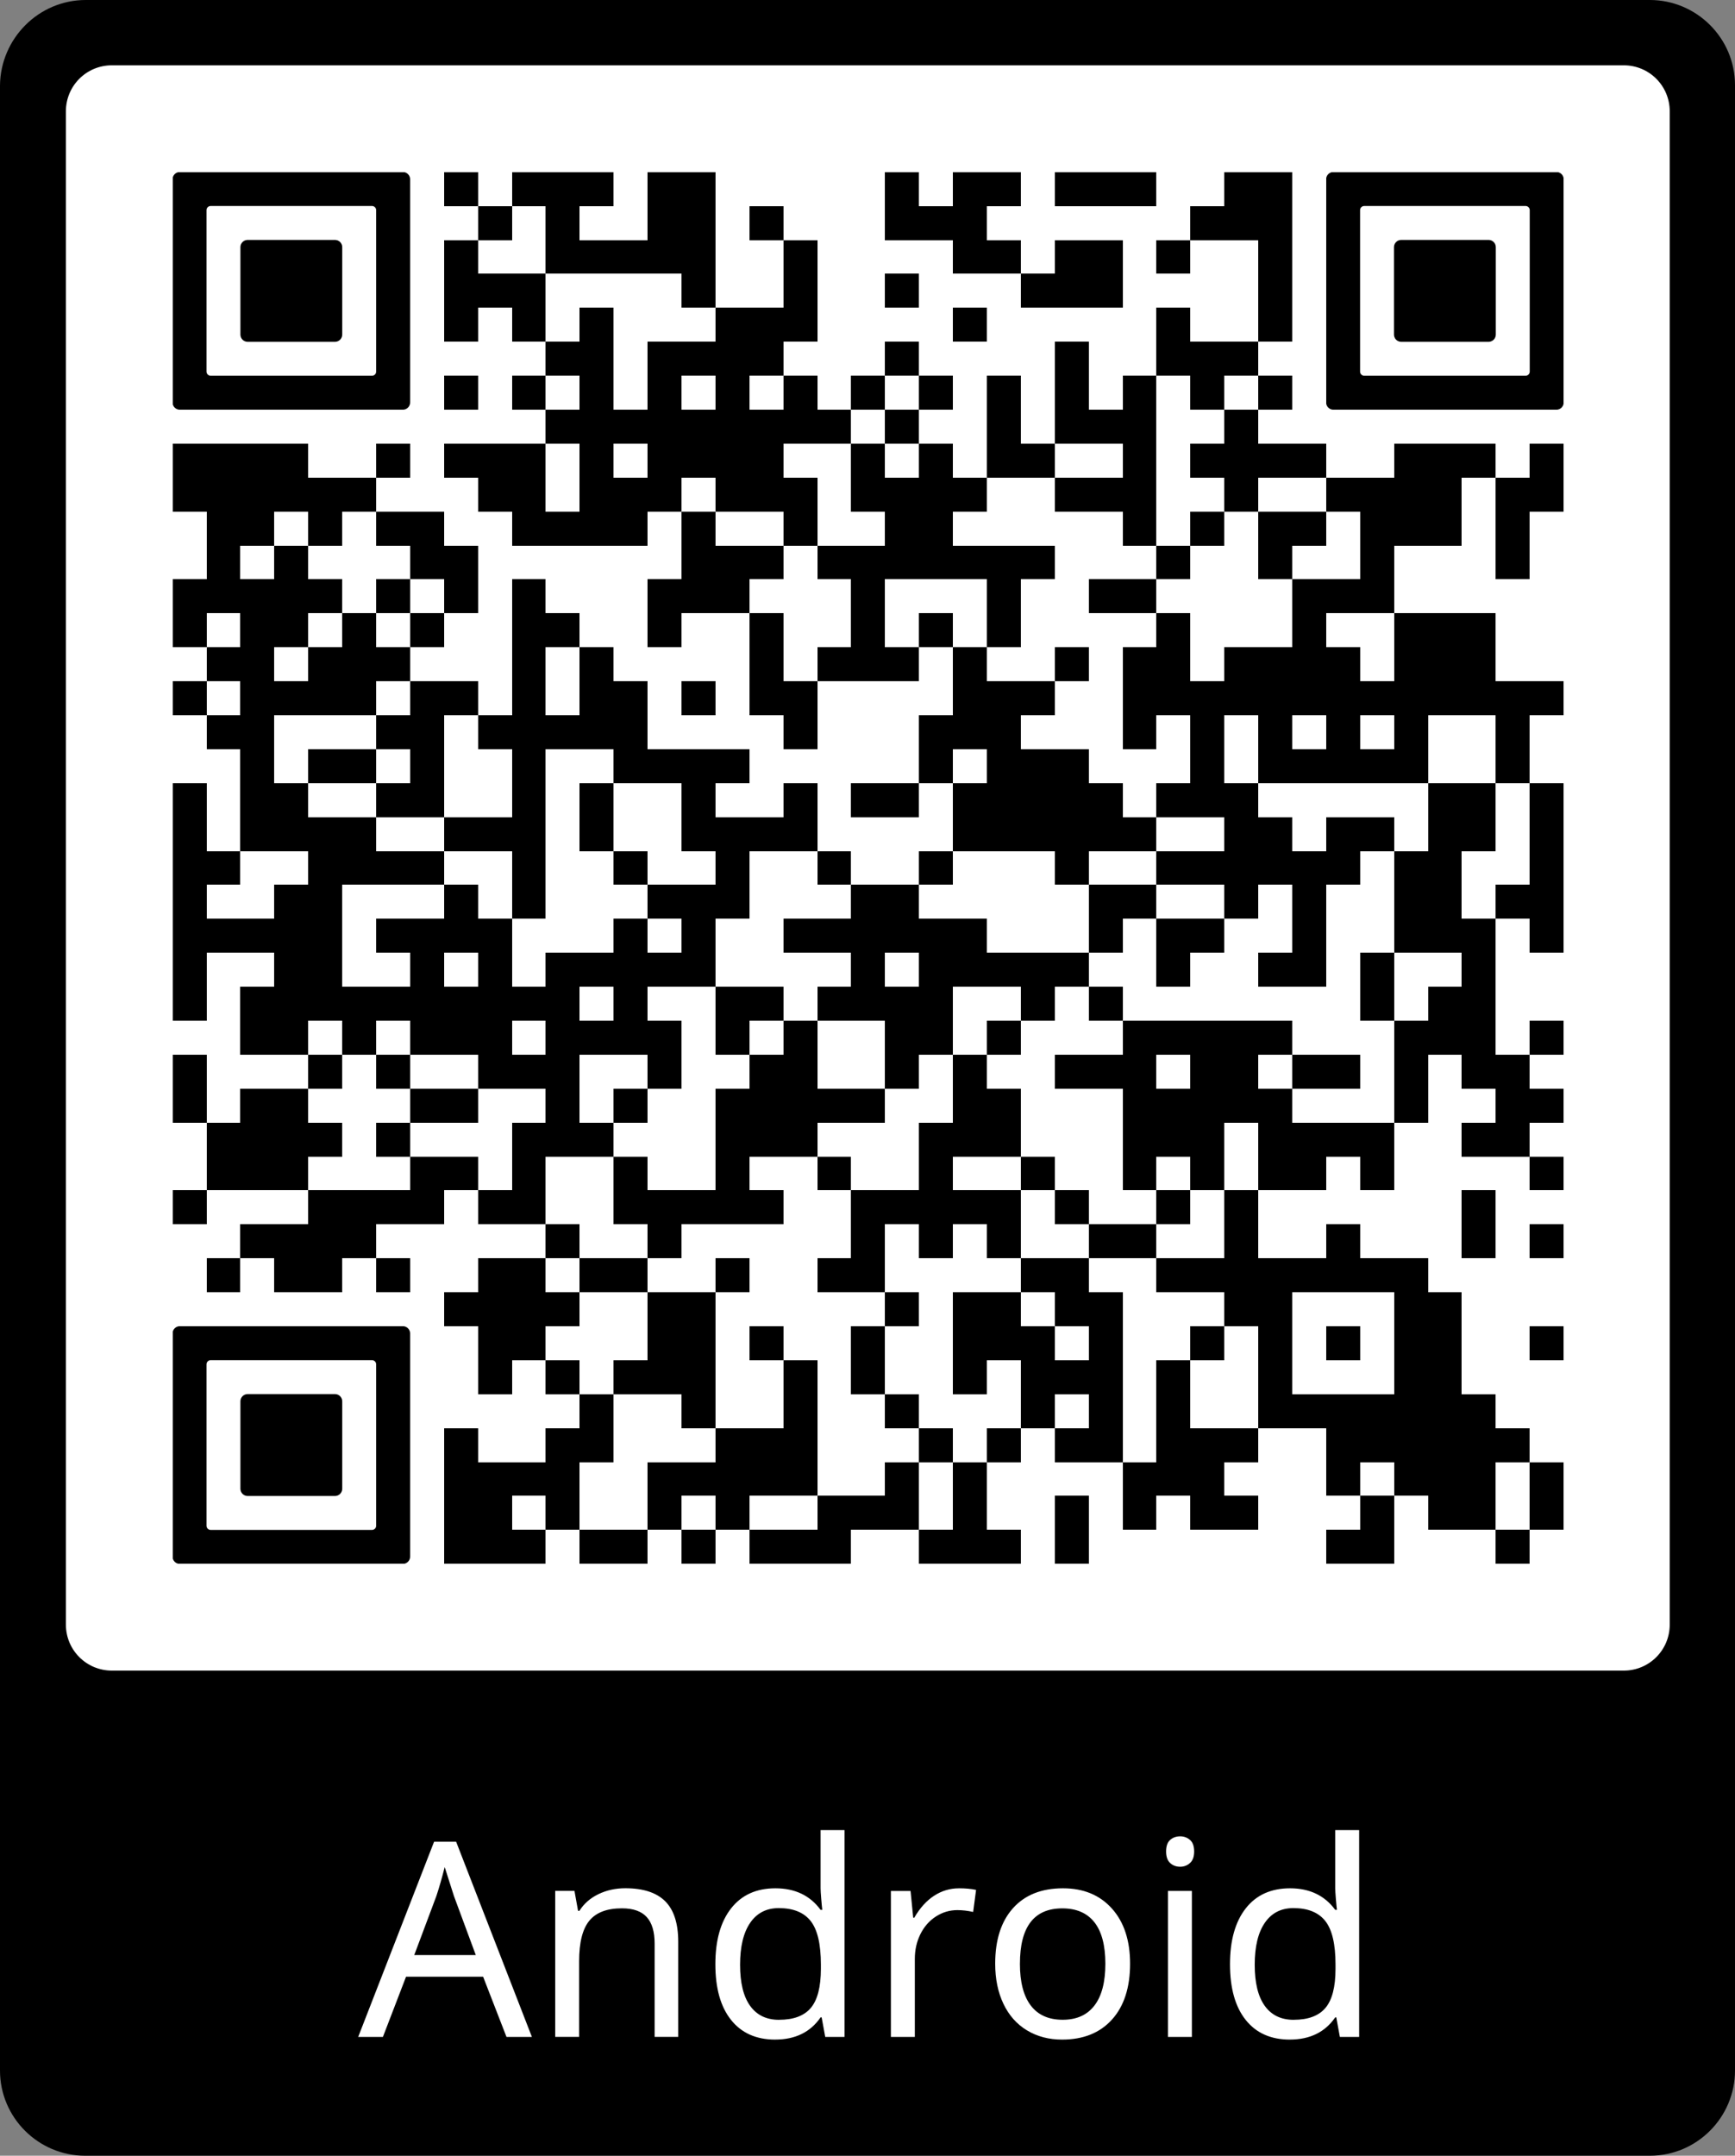 <?xml version="1.0" encoding="utf-8"?>
<!-- Generator: Adobe Illustrator 23.0.4, SVG Export Plug-In . SVG Version: 6.00 Build 0)  -->
<svg version="1.1" id="bottom-frame" xmlns="http://www.w3.org/2000/svg" xmlns:xlink="http://www.w3.org/1999/xlink" x="0px"
	 y="0px" viewBox="0 0 279.1 346.6" style="enable-background:new 0 0 279.1 346.6;" xml:space="preserve">
<rect x="0" y="0" width="279.1" height="346.6" fill="#808080" stroke="none"/>
<style type="text/css">
	.frame-color{fill:#000000;}
	.background-color{fill:#ffffff;}
	.text-color{fill:#FFFFFF;}
</style>

<svg xmlns="http://www.w3.org/2000/svg" xmlns:xlink="http://www.w3.org/1999/xlink" version="1.1" width="259.9" height="259.9" viewBox="0 0 2000 2000" x="9.7" y="9.6" shape-rendering="crispEdges"><defs/><rect x="0" y="0" width="2000" height="2000" fill="#ffffff"/><rect x="475" y="139" width="42" height="42" fill="#000000"/><rect x="559" y="139" width="42" height="42" fill="#000000"/><rect x="601" y="139" width="42" height="42" fill="#000000"/><rect x="643" y="139" width="42" height="42" fill="#000000"/><rect x="727" y="139" width="42" height="42" fill="#000000"/><rect x="769" y="139" width="42" height="42" fill="#000000"/><rect x="1021" y="139" width="42" height="42" fill="#000000"/><rect x="1105" y="139" width="42" height="42" fill="#000000"/><rect x="1147" y="139" width="42" height="42" fill="#000000"/><rect x="1231" y="139" width="42" height="42" fill="#000000"/><rect x="1273" y="139" width="42" height="42" fill="#000000"/><rect x="1315" y="139" width="42" height="42" fill="#000000"/><rect x="1441" y="139" width="42" height="42" fill="#000000"/><rect x="1483" y="139" width="42" height="42" fill="#000000"/><rect x="517" y="181" width="42" height="42" fill="#000000"/><rect x="601" y="181" width="42" height="42" fill="#000000"/><rect x="727" y="181" width="42" height="42" fill="#000000"/><rect x="769" y="181" width="42" height="42" fill="#000000"/><rect x="853" y="181" width="42" height="42" fill="#000000"/><rect x="1021" y="181" width="42" height="42" fill="#000000"/><rect x="1063" y="181" width="42" height="42" fill="#000000"/><rect x="1105" y="181" width="42" height="42" fill="#000000"/><rect x="1399" y="181" width="42" height="42" fill="#000000"/><rect x="1441" y="181" width="42" height="42" fill="#000000"/><rect x="1483" y="181" width="42" height="42" fill="#000000"/><rect x="475" y="223" width="42" height="42" fill="#000000"/><rect x="601" y="223" width="42" height="42" fill="#000000"/><rect x="643" y="223" width="42" height="42" fill="#000000"/><rect x="685" y="223" width="42" height="42" fill="#000000"/><rect x="727" y="223" width="42" height="42" fill="#000000"/><rect x="769" y="223" width="42" height="42" fill="#000000"/><rect x="895" y="223" width="42" height="42" fill="#000000"/><rect x="1105" y="223" width="42" height="42" fill="#000000"/><rect x="1147" y="223" width="42" height="42" fill="#000000"/><rect x="1231" y="223" width="42" height="42" fill="#000000"/><rect x="1273" y="223" width="42" height="42" fill="#000000"/><rect x="1357" y="223" width="42" height="42" fill="#000000"/><rect x="1483" y="223" width="42" height="42" fill="#000000"/><rect x="475" y="265" width="42" height="42" fill="#000000"/><rect x="517" y="265" width="42" height="42" fill="#000000"/><rect x="559" y="265" width="42" height="42" fill="#000000"/><rect x="769" y="265" width="42" height="42" fill="#000000"/><rect x="895" y="265" width="42" height="42" fill="#000000"/><rect x="1021" y="265" width="42" height="42" fill="#000000"/><rect x="1189" y="265" width="42" height="42" fill="#000000"/><rect x="1231" y="265" width="42" height="42" fill="#000000"/><rect x="1273" y="265" width="42" height="42" fill="#000000"/><rect x="1483" y="265" width="42" height="42" fill="#000000"/><rect x="475" y="307" width="42" height="42" fill="#000000"/><rect x="559" y="307" width="42" height="42" fill="#000000"/><rect x="643" y="307" width="42" height="42" fill="#000000"/><rect x="811" y="307" width="42" height="42" fill="#000000"/><rect x="853" y="307" width="42" height="42" fill="#000000"/><rect x="895" y="307" width="42" height="42" fill="#000000"/><rect x="1105" y="307" width="42" height="42" fill="#000000"/><rect x="1357" y="307" width="42" height="42" fill="#000000"/><rect x="1483" y="307" width="42" height="42" fill="#000000"/><rect x="601" y="349" width="42" height="42" fill="#000000"/><rect x="643" y="349" width="42" height="42" fill="#000000"/><rect x="727" y="349" width="42" height="42" fill="#000000"/><rect x="769" y="349" width="42" height="42" fill="#000000"/><rect x="811" y="349" width="42" height="42" fill="#000000"/><rect x="853" y="349" width="42" height="42" fill="#000000"/><rect x="1021" y="349" width="42" height="42" fill="#000000"/><rect x="1231" y="349" width="42" height="42" fill="#000000"/><rect x="1357" y="349" width="42" height="42" fill="#000000"/><rect x="1399" y="349" width="42" height="42" fill="#000000"/><rect x="1441" y="349" width="42" height="42" fill="#000000"/><rect x="475" y="391" width="42" height="42" fill="#000000"/><rect x="559" y="391" width="42" height="42" fill="#000000"/><rect x="643" y="391" width="42" height="42" fill="#000000"/><rect x="727" y="391" width="42" height="42" fill="#000000"/><rect x="811" y="391" width="42" height="42" fill="#000000"/><rect x="895" y="391" width="42" height="42" fill="#000000"/><rect x="979" y="391" width="42" height="42" fill="#000000"/><rect x="1063" y="391" width="42" height="42" fill="#000000"/><rect x="1147" y="391" width="42" height="42" fill="#000000"/><rect x="1231" y="391" width="42" height="42" fill="#000000"/><rect x="1315" y="391" width="42" height="42" fill="#000000"/><rect x="1399" y="391" width="42" height="42" fill="#000000"/><rect x="1483" y="391" width="42" height="42" fill="#000000"/><rect x="601" y="433" width="42" height="42" fill="#000000"/><rect x="643" y="433" width="42" height="42" fill="#000000"/><rect x="685" y="433" width="42" height="42" fill="#000000"/><rect x="727" y="433" width="42" height="42" fill="#000000"/><rect x="769" y="433" width="42" height="42" fill="#000000"/><rect x="811" y="433" width="42" height="42" fill="#000000"/><rect x="853" y="433" width="42" height="42" fill="#000000"/><rect x="895" y="433" width="42" height="42" fill="#000000"/><rect x="937" y="433" width="42" height="42" fill="#000000"/><rect x="1021" y="433" width="42" height="42" fill="#000000"/><rect x="1147" y="433" width="42" height="42" fill="#000000"/><rect x="1231" y="433" width="42" height="42" fill="#000000"/><rect x="1273" y="433" width="42" height="42" fill="#000000"/><rect x="1315" y="433" width="42" height="42" fill="#000000"/><rect x="1441" y="433" width="42" height="42" fill="#000000"/><rect x="139" y="475" width="42" height="42" fill="#000000"/><rect x="181" y="475" width="42" height="42" fill="#000000"/><rect x="223" y="475" width="42" height="42" fill="#000000"/><rect x="265" y="475" width="42" height="42" fill="#000000"/><rect x="391" y="475" width="42" height="42" fill="#000000"/><rect x="475" y="475" width="42" height="42" fill="#000000"/><rect x="517" y="475" width="42" height="42" fill="#000000"/><rect x="559" y="475" width="42" height="42" fill="#000000"/><rect x="643" y="475" width="42" height="42" fill="#000000"/><rect x="727" y="475" width="42" height="42" fill="#000000"/><rect x="769" y="475" width="42" height="42" fill="#000000"/><rect x="811" y="475" width="42" height="42" fill="#000000"/><rect x="853" y="475" width="42" height="42" fill="#000000"/><rect x="979" y="475" width="42" height="42" fill="#000000"/><rect x="1063" y="475" width="42" height="42" fill="#000000"/><rect x="1147" y="475" width="42" height="42" fill="#000000"/><rect x="1189" y="475" width="42" height="42" fill="#000000"/><rect x="1315" y="475" width="42" height="42" fill="#000000"/><rect x="1399" y="475" width="42" height="42" fill="#000000"/><rect x="1441" y="475" width="42" height="42" fill="#000000"/><rect x="1483" y="475" width="42" height="42" fill="#000000"/><rect x="1525" y="475" width="42" height="42" fill="#000000"/><rect x="1651" y="475" width="42" height="42" fill="#000000"/><rect x="1693" y="475" width="42" height="42" fill="#000000"/><rect x="1735" y="475" width="42" height="42" fill="#000000"/><rect x="1819" y="475" width="42" height="42" fill="#000000"/><rect x="139" y="517" width="42" height="42" fill="#000000"/><rect x="181" y="517" width="42" height="42" fill="#000000"/><rect x="223" y="517" width="42" height="42" fill="#000000"/><rect x="265" y="517" width="42" height="42" fill="#000000"/><rect x="307" y="517" width="42" height="42" fill="#000000"/><rect x="349" y="517" width="42" height="42" fill="#000000"/><rect x="517" y="517" width="42" height="42" fill="#000000"/><rect x="559" y="517" width="42" height="42" fill="#000000"/><rect x="643" y="517" width="42" height="42" fill="#000000"/><rect x="685" y="517" width="42" height="42" fill="#000000"/><rect x="727" y="517" width="42" height="42" fill="#000000"/><rect x="811" y="517" width="42" height="42" fill="#000000"/><rect x="853" y="517" width="42" height="42" fill="#000000"/><rect x="895" y="517" width="42" height="42" fill="#000000"/><rect x="979" y="517" width="42" height="42" fill="#000000"/><rect x="1021" y="517" width="42" height="42" fill="#000000"/><rect x="1063" y="517" width="42" height="42" fill="#000000"/><rect x="1105" y="517" width="42" height="42" fill="#000000"/><rect x="1231" y="517" width="42" height="42" fill="#000000"/><rect x="1273" y="517" width="42" height="42" fill="#000000"/><rect x="1315" y="517" width="42" height="42" fill="#000000"/><rect x="1441" y="517" width="42" height="42" fill="#000000"/><rect x="1567" y="517" width="42" height="42" fill="#000000"/><rect x="1609" y="517" width="42" height="42" fill="#000000"/><rect x="1651" y="517" width="42" height="42" fill="#000000"/><rect x="1693" y="517" width="42" height="42" fill="#000000"/><rect x="1777" y="517" width="42" height="42" fill="#000000"/><rect x="1819" y="517" width="42" height="42" fill="#000000"/><rect x="181" y="559" width="42" height="42" fill="#000000"/><rect x="223" y="559" width="42" height="42" fill="#000000"/><rect x="307" y="559" width="42" height="42" fill="#000000"/><rect x="391" y="559" width="42" height="42" fill="#000000"/><rect x="433" y="559" width="42" height="42" fill="#000000"/><rect x="559" y="559" width="42" height="42" fill="#000000"/><rect x="601" y="559" width="42" height="42" fill="#000000"/><rect x="643" y="559" width="42" height="42" fill="#000000"/><rect x="685" y="559" width="42" height="42" fill="#000000"/><rect x="769" y="559" width="42" height="42" fill="#000000"/><rect x="895" y="559" width="42" height="42" fill="#000000"/><rect x="1021" y="559" width="42" height="42" fill="#000000"/><rect x="1063" y="559" width="42" height="42" fill="#000000"/><rect x="1315" y="559" width="42" height="42" fill="#000000"/><rect x="1399" y="559" width="42" height="42" fill="#000000"/><rect x="1483" y="559" width="42" height="42" fill="#000000"/><rect x="1525" y="559" width="42" height="42" fill="#000000"/><rect x="1609" y="559" width="42" height="42" fill="#000000"/><rect x="1651" y="559" width="42" height="42" fill="#000000"/><rect x="1693" y="559" width="42" height="42" fill="#000000"/><rect x="1777" y="559" width="42" height="42" fill="#000000"/><rect x="181" y="601" width="42" height="42" fill="#000000"/><rect x="265" y="601" width="42" height="42" fill="#000000"/><rect x="433" y="601" width="42" height="42" fill="#000000"/><rect x="475" y="601" width="42" height="42" fill="#000000"/><rect x="769" y="601" width="42" height="42" fill="#000000"/><rect x="811" y="601" width="42" height="42" fill="#000000"/><rect x="853" y="601" width="42" height="42" fill="#000000"/><rect x="937" y="601" width="42" height="42" fill="#000000"/><rect x="979" y="601" width="42" height="42" fill="#000000"/><rect x="1021" y="601" width="42" height="42" fill="#000000"/><rect x="1063" y="601" width="42" height="42" fill="#000000"/><rect x="1105" y="601" width="42" height="42" fill="#000000"/><rect x="1147" y="601" width="42" height="42" fill="#000000"/><rect x="1189" y="601" width="42" height="42" fill="#000000"/><rect x="1357" y="601" width="42" height="42" fill="#000000"/><rect x="1483" y="601" width="42" height="42" fill="#000000"/><rect x="1609" y="601" width="42" height="42" fill="#000000"/><rect x="1777" y="601" width="42" height="42" fill="#000000"/><rect x="139" y="643" width="42" height="42" fill="#000000"/><rect x="181" y="643" width="42" height="42" fill="#000000"/><rect x="223" y="643" width="42" height="42" fill="#000000"/><rect x="265" y="643" width="42" height="42" fill="#000000"/><rect x="307" y="643" width="42" height="42" fill="#000000"/><rect x="391" y="643" width="42" height="42" fill="#000000"/><rect x="475" y="643" width="42" height="42" fill="#000000"/><rect x="559" y="643" width="42" height="42" fill="#000000"/><rect x="727" y="643" width="42" height="42" fill="#000000"/><rect x="769" y="643" width="42" height="42" fill="#000000"/><rect x="811" y="643" width="42" height="42" fill="#000000"/><rect x="979" y="643" width="42" height="42" fill="#000000"/><rect x="1147" y="643" width="42" height="42" fill="#000000"/><rect x="1273" y="643" width="42" height="42" fill="#000000"/><rect x="1315" y="643" width="42" height="42" fill="#000000"/><rect x="1525" y="643" width="42" height="42" fill="#000000"/><rect x="1567" y="643" width="42" height="42" fill="#000000"/><rect x="1609" y="643" width="42" height="42" fill="#000000"/><rect x="139" y="685" width="42" height="42" fill="#000000"/><rect x="223" y="685" width="42" height="42" fill="#000000"/><rect x="265" y="685" width="42" height="42" fill="#000000"/><rect x="349" y="685" width="42" height="42" fill="#000000"/><rect x="433" y="685" width="42" height="42" fill="#000000"/><rect x="559" y="685" width="42" height="42" fill="#000000"/><rect x="601" y="685" width="42" height="42" fill="#000000"/><rect x="727" y="685" width="42" height="42" fill="#000000"/><rect x="853" y="685" width="42" height="42" fill="#000000"/><rect x="979" y="685" width="42" height="42" fill="#000000"/><rect x="1063" y="685" width="42" height="42" fill="#000000"/><rect x="1147" y="685" width="42" height="42" fill="#000000"/><rect x="1357" y="685" width="42" height="42" fill="#000000"/><rect x="1525" y="685" width="42" height="42" fill="#000000"/><rect x="1651" y="685" width="42" height="42" fill="#000000"/><rect x="1693" y="685" width="42" height="42" fill="#000000"/><rect x="1735" y="685" width="42" height="42" fill="#000000"/><rect x="181" y="727" width="42" height="42" fill="#000000"/><rect x="223" y="727" width="42" height="42" fill="#000000"/><rect x="307" y="727" width="42" height="42" fill="#000000"/><rect x="349" y="727" width="42" height="42" fill="#000000"/><rect x="391" y="727" width="42" height="42" fill="#000000"/><rect x="559" y="727" width="42" height="42" fill="#000000"/><rect x="643" y="727" width="42" height="42" fill="#000000"/><rect x="853" y="727" width="42" height="42" fill="#000000"/><rect x="937" y="727" width="42" height="42" fill="#000000"/><rect x="979" y="727" width="42" height="42" fill="#000000"/><rect x="1021" y="727" width="42" height="42" fill="#000000"/><rect x="1105" y="727" width="42" height="42" fill="#000000"/><rect x="1231" y="727" width="42" height="42" fill="#000000"/><rect x="1315" y="727" width="42" height="42" fill="#000000"/><rect x="1357" y="727" width="42" height="42" fill="#000000"/><rect x="1441" y="727" width="42" height="42" fill="#000000"/><rect x="1483" y="727" width="42" height="42" fill="#000000"/><rect x="1525" y="727" width="42" height="42" fill="#000000"/><rect x="1567" y="727" width="42" height="42" fill="#000000"/><rect x="1651" y="727" width="42" height="42" fill="#000000"/><rect x="1693" y="727" width="42" height="42" fill="#000000"/><rect x="1735" y="727" width="42" height="42" fill="#000000"/><rect x="139" y="769" width="42" height="42" fill="#000000"/><rect x="223" y="769" width="42" height="42" fill="#000000"/><rect x="265" y="769" width="42" height="42" fill="#000000"/><rect x="307" y="769" width="42" height="42" fill="#000000"/><rect x="349" y="769" width="42" height="42" fill="#000000"/><rect x="433" y="769" width="42" height="42" fill="#000000"/><rect x="475" y="769" width="42" height="42" fill="#000000"/><rect x="559" y="769" width="42" height="42" fill="#000000"/><rect x="643" y="769" width="42" height="42" fill="#000000"/><rect x="685" y="769" width="42" height="42" fill="#000000"/><rect x="769" y="769" width="42" height="42" fill="#000000"/><rect x="853" y="769" width="42" height="42" fill="#000000"/><rect x="895" y="769" width="42" height="42" fill="#000000"/><rect x="1105" y="769" width="42" height="42" fill="#000000"/><rect x="1147" y="769" width="42" height="42" fill="#000000"/><rect x="1189" y="769" width="42" height="42" fill="#000000"/><rect x="1315" y="769" width="42" height="42" fill="#000000"/><rect x="1357" y="769" width="42" height="42" fill="#000000"/><rect x="1399" y="769" width="42" height="42" fill="#000000"/><rect x="1441" y="769" width="42" height="42" fill="#000000"/><rect x="1483" y="769" width="42" height="42" fill="#000000"/><rect x="1525" y="769" width="42" height="42" fill="#000000"/><rect x="1567" y="769" width="42" height="42" fill="#000000"/><rect x="1609" y="769" width="42" height="42" fill="#000000"/><rect x="1651" y="769" width="42" height="42" fill="#000000"/><rect x="1693" y="769" width="42" height="42" fill="#000000"/><rect x="1735" y="769" width="42" height="42" fill="#000000"/><rect x="1777" y="769" width="42" height="42" fill="#000000"/><rect x="1819" y="769" width="42" height="42" fill="#000000"/><rect x="181" y="811" width="42" height="42" fill="#000000"/><rect x="223" y="811" width="42" height="42" fill="#000000"/><rect x="391" y="811" width="42" height="42" fill="#000000"/><rect x="433" y="811" width="42" height="42" fill="#000000"/><rect x="517" y="811" width="42" height="42" fill="#000000"/><rect x="559" y="811" width="42" height="42" fill="#000000"/><rect x="601" y="811" width="42" height="42" fill="#000000"/><rect x="643" y="811" width="42" height="42" fill="#000000"/><rect x="685" y="811" width="42" height="42" fill="#000000"/><rect x="895" y="811" width="42" height="42" fill="#000000"/><rect x="1063" y="811" width="42" height="42" fill="#000000"/><rect x="1105" y="811" width="42" height="42" fill="#000000"/><rect x="1147" y="811" width="42" height="42" fill="#000000"/><rect x="1315" y="811" width="42" height="42" fill="#000000"/><rect x="1399" y="811" width="42" height="42" fill="#000000"/><rect x="1483" y="811" width="42" height="42" fill="#000000"/><rect x="1567" y="811" width="42" height="42" fill="#000000"/><rect x="1651" y="811" width="42" height="42" fill="#000000"/><rect x="1777" y="811" width="42" height="42" fill="#000000"/><rect x="223" y="853" width="42" height="42" fill="#000000"/><rect x="307" y="853" width="42" height="42" fill="#000000"/><rect x="349" y="853" width="42" height="42" fill="#000000"/><rect x="433" y="853" width="42" height="42" fill="#000000"/><rect x="559" y="853" width="42" height="42" fill="#000000"/><rect x="685" y="853" width="42" height="42" fill="#000000"/><rect x="727" y="853" width="42" height="42" fill="#000000"/><rect x="769" y="853" width="42" height="42" fill="#000000"/><rect x="811" y="853" width="42" height="42" fill="#000000"/><rect x="1063" y="853" width="42" height="42" fill="#000000"/><rect x="1147" y="853" width="42" height="42" fill="#000000"/><rect x="1189" y="853" width="42" height="42" fill="#000000"/><rect x="1231" y="853" width="42" height="42" fill="#000000"/><rect x="1399" y="853" width="42" height="42" fill="#000000"/><rect x="1483" y="853" width="42" height="42" fill="#000000"/><rect x="1525" y="853" width="42" height="42" fill="#000000"/><rect x="1567" y="853" width="42" height="42" fill="#000000"/><rect x="1609" y="853" width="42" height="42" fill="#000000"/><rect x="1651" y="853" width="42" height="42" fill="#000000"/><rect x="1777" y="853" width="42" height="42" fill="#000000"/><rect x="139" y="895" width="42" height="42" fill="#000000"/><rect x="223" y="895" width="42" height="42" fill="#000000"/><rect x="265" y="895" width="42" height="42" fill="#000000"/><rect x="391" y="895" width="42" height="42" fill="#000000"/><rect x="433" y="895" width="42" height="42" fill="#000000"/><rect x="559" y="895" width="42" height="42" fill="#000000"/><rect x="643" y="895" width="42" height="42" fill="#000000"/><rect x="769" y="895" width="42" height="42" fill="#000000"/><rect x="895" y="895" width="42" height="42" fill="#000000"/><rect x="979" y="895" width="42" height="42" fill="#000000"/><rect x="1021" y="895" width="42" height="42" fill="#000000"/><rect x="1105" y="895" width="42" height="42" fill="#000000"/><rect x="1147" y="895" width="42" height="42" fill="#000000"/><rect x="1189" y="895" width="42" height="42" fill="#000000"/><rect x="1231" y="895" width="42" height="42" fill="#000000"/><rect x="1273" y="895" width="42" height="42" fill="#000000"/><rect x="1357" y="895" width="42" height="42" fill="#000000"/><rect x="1399" y="895" width="42" height="42" fill="#000000"/><rect x="1441" y="895" width="42" height="42" fill="#000000"/><rect x="1693" y="895" width="42" height="42" fill="#000000"/><rect x="1735" y="895" width="42" height="42" fill="#000000"/><rect x="1819" y="895" width="42" height="42" fill="#000000"/><rect x="139" y="937" width="42" height="42" fill="#000000"/><rect x="223" y="937" width="42" height="42" fill="#000000"/><rect x="265" y="937" width="42" height="42" fill="#000000"/><rect x="307" y="937" width="42" height="42" fill="#000000"/><rect x="349" y="937" width="42" height="42" fill="#000000"/><rect x="475" y="937" width="42" height="42" fill="#000000"/><rect x="517" y="937" width="42" height="42" fill="#000000"/><rect x="559" y="937" width="42" height="42" fill="#000000"/><rect x="643" y="937" width="42" height="42" fill="#000000"/><rect x="769" y="937" width="42" height="42" fill="#000000"/><rect x="811" y="937" width="42" height="42" fill="#000000"/><rect x="853" y="937" width="42" height="42" fill="#000000"/><rect x="895" y="937" width="42" height="42" fill="#000000"/><rect x="1105" y="937" width="42" height="42" fill="#000000"/><rect x="1147" y="937" width="42" height="42" fill="#000000"/><rect x="1189" y="937" width="42" height="42" fill="#000000"/><rect x="1231" y="937" width="42" height="42" fill="#000000"/><rect x="1273" y="937" width="42" height="42" fill="#000000"/><rect x="1315" y="937" width="42" height="42" fill="#000000"/><rect x="1441" y="937" width="42" height="42" fill="#000000"/><rect x="1483" y="937" width="42" height="42" fill="#000000"/><rect x="1567" y="937" width="42" height="42" fill="#000000"/><rect x="1609" y="937" width="42" height="42" fill="#000000"/><rect x="1693" y="937" width="42" height="42" fill="#000000"/><rect x="1735" y="937" width="42" height="42" fill="#000000"/><rect x="1819" y="937" width="42" height="42" fill="#000000"/><rect x="139" y="979" width="42" height="42" fill="#000000"/><rect x="181" y="979" width="42" height="42" fill="#000000"/><rect x="307" y="979" width="42" height="42" fill="#000000"/><rect x="349" y="979" width="42" height="42" fill="#000000"/><rect x="391" y="979" width="42" height="42" fill="#000000"/><rect x="433" y="979" width="42" height="42" fill="#000000"/><rect x="559" y="979" width="42" height="42" fill="#000000"/><rect x="685" y="979" width="42" height="42" fill="#000000"/><rect x="811" y="979" width="42" height="42" fill="#000000"/><rect x="937" y="979" width="42" height="42" fill="#000000"/><rect x="1063" y="979" width="42" height="42" fill="#000000"/><rect x="1231" y="979" width="42" height="42" fill="#000000"/><rect x="1357" y="979" width="42" height="42" fill="#000000"/><rect x="1399" y="979" width="42" height="42" fill="#000000"/><rect x="1441" y="979" width="42" height="42" fill="#000000"/><rect x="1483" y="979" width="42" height="42" fill="#000000"/><rect x="1525" y="979" width="42" height="42" fill="#000000"/><rect x="1567" y="979" width="42" height="42" fill="#000000"/><rect x="1651" y="979" width="42" height="42" fill="#000000"/><rect x="1693" y="979" width="42" height="42" fill="#000000"/><rect x="1819" y="979" width="42" height="42" fill="#000000"/><rect x="139" y="1021" width="42" height="42" fill="#000000"/><rect x="265" y="1021" width="42" height="42" fill="#000000"/><rect x="307" y="1021" width="42" height="42" fill="#000000"/><rect x="475" y="1021" width="42" height="42" fill="#000000"/><rect x="559" y="1021" width="42" height="42" fill="#000000"/><rect x="727" y="1021" width="42" height="42" fill="#000000"/><rect x="769" y="1021" width="42" height="42" fill="#000000"/><rect x="811" y="1021" width="42" height="42" fill="#000000"/><rect x="979" y="1021" width="42" height="42" fill="#000000"/><rect x="1021" y="1021" width="42" height="42" fill="#000000"/><rect x="1273" y="1021" width="42" height="42" fill="#000000"/><rect x="1315" y="1021" width="42" height="42" fill="#000000"/><rect x="1441" y="1021" width="42" height="42" fill="#000000"/><rect x="1525" y="1021" width="42" height="42" fill="#000000"/><rect x="1651" y="1021" width="42" height="42" fill="#000000"/><rect x="1693" y="1021" width="42" height="42" fill="#000000"/><rect x="1777" y="1021" width="42" height="42" fill="#000000"/><rect x="1819" y="1021" width="42" height="42" fill="#000000"/><rect x="139" y="1063" width="42" height="42" fill="#000000"/><rect x="181" y="1063" width="42" height="42" fill="#000000"/><rect x="223" y="1063" width="42" height="42" fill="#000000"/><rect x="265" y="1063" width="42" height="42" fill="#000000"/><rect x="307" y="1063" width="42" height="42" fill="#000000"/><rect x="391" y="1063" width="42" height="42" fill="#000000"/><rect x="433" y="1063" width="42" height="42" fill="#000000"/><rect x="475" y="1063" width="42" height="42" fill="#000000"/><rect x="517" y="1063" width="42" height="42" fill="#000000"/><rect x="685" y="1063" width="42" height="42" fill="#000000"/><rect x="769" y="1063" width="42" height="42" fill="#000000"/><rect x="895" y="1063" width="42" height="42" fill="#000000"/><rect x="937" y="1063" width="42" height="42" fill="#000000"/><rect x="979" y="1063" width="42" height="42" fill="#000000"/><rect x="1021" y="1063" width="42" height="42" fill="#000000"/><rect x="1063" y="1063" width="42" height="42" fill="#000000"/><rect x="1105" y="1063" width="42" height="42" fill="#000000"/><rect x="1273" y="1063" width="42" height="42" fill="#000000"/><rect x="1357" y="1063" width="42" height="42" fill="#000000"/><rect x="1399" y="1063" width="42" height="42" fill="#000000"/><rect x="1525" y="1063" width="42" height="42" fill="#000000"/><rect x="1651" y="1063" width="42" height="42" fill="#000000"/><rect x="1693" y="1063" width="42" height="42" fill="#000000"/><rect x="1735" y="1063" width="42" height="42" fill="#000000"/><rect x="1819" y="1063" width="42" height="42" fill="#000000"/><rect x="139" y="1105" width="42" height="42" fill="#000000"/><rect x="265" y="1105" width="42" height="42" fill="#000000"/><rect x="307" y="1105" width="42" height="42" fill="#000000"/><rect x="433" y="1105" width="42" height="42" fill="#000000"/><rect x="517" y="1105" width="42" height="42" fill="#000000"/><rect x="601" y="1105" width="42" height="42" fill="#000000"/><rect x="643" y="1105" width="42" height="42" fill="#000000"/><rect x="685" y="1105" width="42" height="42" fill="#000000"/><rect x="727" y="1105" width="42" height="42" fill="#000000"/><rect x="769" y="1105" width="42" height="42" fill="#000000"/><rect x="979" y="1105" width="42" height="42" fill="#000000"/><rect x="1063" y="1105" width="42" height="42" fill="#000000"/><rect x="1105" y="1105" width="42" height="42" fill="#000000"/><rect x="1147" y="1105" width="42" height="42" fill="#000000"/><rect x="1189" y="1105" width="42" height="42" fill="#000000"/><rect x="1231" y="1105" width="42" height="42" fill="#000000"/><rect x="1357" y="1105" width="42" height="42" fill="#000000"/><rect x="1483" y="1105" width="42" height="42" fill="#000000"/><rect x="1525" y="1105" width="42" height="42" fill="#000000"/><rect x="1609" y="1105" width="42" height="42" fill="#000000"/><rect x="1735" y="1105" width="42" height="42" fill="#000000"/><rect x="139" y="1147" width="42" height="42" fill="#000000"/><rect x="223" y="1147" width="42" height="42" fill="#000000"/><rect x="265" y="1147" width="42" height="42" fill="#000000"/><rect x="307" y="1147" width="42" height="42" fill="#000000"/><rect x="349" y="1147" width="42" height="42" fill="#000000"/><rect x="391" y="1147" width="42" height="42" fill="#000000"/><rect x="433" y="1147" width="42" height="42" fill="#000000"/><rect x="475" y="1147" width="42" height="42" fill="#000000"/><rect x="517" y="1147" width="42" height="42" fill="#000000"/><rect x="559" y="1147" width="42" height="42" fill="#000000"/><rect x="601" y="1147" width="42" height="42" fill="#000000"/><rect x="685" y="1147" width="42" height="42" fill="#000000"/><rect x="811" y="1147" width="42" height="42" fill="#000000"/><rect x="853" y="1147" width="42" height="42" fill="#000000"/><rect x="937" y="1147" width="42" height="42" fill="#000000"/><rect x="979" y="1147" width="42" height="42" fill="#000000"/><rect x="1021" y="1147" width="42" height="42" fill="#000000"/><rect x="1063" y="1147" width="42" height="42" fill="#000000"/><rect x="1189" y="1147" width="42" height="42" fill="#000000"/><rect x="1273" y="1147" width="42" height="42" fill="#000000"/><rect x="1609" y="1147" width="42" height="42" fill="#000000"/><rect x="1693" y="1147" width="42" height="42" fill="#000000"/><rect x="1735" y="1147" width="42" height="42" fill="#000000"/><rect x="223" y="1189" width="42" height="42" fill="#000000"/><rect x="265" y="1189" width="42" height="42" fill="#000000"/><rect x="349" y="1189" width="42" height="42" fill="#000000"/><rect x="433" y="1189" width="42" height="42" fill="#000000"/><rect x="475" y="1189" width="42" height="42" fill="#000000"/><rect x="517" y="1189" width="42" height="42" fill="#000000"/><rect x="601" y="1189" width="42" height="42" fill="#000000"/><rect x="643" y="1189" width="42" height="42" fill="#000000"/><rect x="685" y="1189" width="42" height="42" fill="#000000"/><rect x="727" y="1189" width="42" height="42" fill="#000000"/><rect x="811" y="1189" width="42" height="42" fill="#000000"/><rect x="895" y="1189" width="42" height="42" fill="#000000"/><rect x="1021" y="1189" width="42" height="42" fill="#000000"/><rect x="1063" y="1189" width="42" height="42" fill="#000000"/><rect x="1147" y="1189" width="42" height="42" fill="#000000"/><rect x="1315" y="1189" width="42" height="42" fill="#000000"/><rect x="1357" y="1189" width="42" height="42" fill="#000000"/><rect x="1399" y="1189" width="42" height="42" fill="#000000"/><rect x="1441" y="1189" width="42" height="42" fill="#000000"/><rect x="1483" y="1189" width="42" height="42" fill="#000000"/><rect x="1651" y="1189" width="42" height="42" fill="#000000"/><rect x="1693" y="1189" width="42" height="42" fill="#000000"/><rect x="1735" y="1189" width="42" height="42" fill="#000000"/><rect x="1819" y="1189" width="42" height="42" fill="#000000"/><rect x="139" y="1231" width="42" height="42" fill="#000000"/><rect x="307" y="1231" width="42" height="42" fill="#000000"/><rect x="391" y="1231" width="42" height="42" fill="#000000"/><rect x="517" y="1231" width="42" height="42" fill="#000000"/><rect x="559" y="1231" width="42" height="42" fill="#000000"/><rect x="601" y="1231" width="42" height="42" fill="#000000"/><rect x="727" y="1231" width="42" height="42" fill="#000000"/><rect x="853" y="1231" width="42" height="42" fill="#000000"/><rect x="895" y="1231" width="42" height="42" fill="#000000"/><rect x="1021" y="1231" width="42" height="42" fill="#000000"/><rect x="1105" y="1231" width="42" height="42" fill="#000000"/><rect x="1231" y="1231" width="42" height="42" fill="#000000"/><rect x="1273" y="1231" width="42" height="42" fill="#000000"/><rect x="1315" y="1231" width="42" height="42" fill="#000000"/><rect x="1399" y="1231" width="42" height="42" fill="#000000"/><rect x="1441" y="1231" width="42" height="42" fill="#000000"/><rect x="1525" y="1231" width="42" height="42" fill="#000000"/><rect x="1567" y="1231" width="42" height="42" fill="#000000"/><rect x="1651" y="1231" width="42" height="42" fill="#000000"/><rect x="1735" y="1231" width="42" height="42" fill="#000000"/><rect x="1777" y="1231" width="42" height="42" fill="#000000"/><rect x="139" y="1273" width="42" height="42" fill="#000000"/><rect x="223" y="1273" width="42" height="42" fill="#000000"/><rect x="265" y="1273" width="42" height="42" fill="#000000"/><rect x="433" y="1273" width="42" height="42" fill="#000000"/><rect x="475" y="1273" width="42" height="42" fill="#000000"/><rect x="601" y="1273" width="42" height="42" fill="#000000"/><rect x="685" y="1273" width="42" height="42" fill="#000000"/><rect x="811" y="1273" width="42" height="42" fill="#000000"/><rect x="853" y="1273" width="42" height="42" fill="#000000"/><rect x="895" y="1273" width="42" height="42" fill="#000000"/><rect x="937" y="1273" width="42" height="42" fill="#000000"/><rect x="979" y="1273" width="42" height="42" fill="#000000"/><rect x="1105" y="1273" width="42" height="42" fill="#000000"/><rect x="1147" y="1273" width="42" height="42" fill="#000000"/><rect x="1315" y="1273" width="42" height="42" fill="#000000"/><rect x="1357" y="1273" width="42" height="42" fill="#000000"/><rect x="1399" y="1273" width="42" height="42" fill="#000000"/><rect x="1441" y="1273" width="42" height="42" fill="#000000"/><rect x="1483" y="1273" width="42" height="42" fill="#000000"/><rect x="1651" y="1273" width="42" height="42" fill="#000000"/><rect x="1777" y="1273" width="42" height="42" fill="#000000"/><rect x="1819" y="1273" width="42" height="42" fill="#000000"/><rect x="181" y="1315" width="42" height="42" fill="#000000"/><rect x="223" y="1315" width="42" height="42" fill="#000000"/><rect x="265" y="1315" width="42" height="42" fill="#000000"/><rect x="307" y="1315" width="42" height="42" fill="#000000"/><rect x="391" y="1315" width="42" height="42" fill="#000000"/><rect x="559" y="1315" width="42" height="42" fill="#000000"/><rect x="601" y="1315" width="42" height="42" fill="#000000"/><rect x="643" y="1315" width="42" height="42" fill="#000000"/><rect x="811" y="1315" width="42" height="42" fill="#000000"/><rect x="853" y="1315" width="42" height="42" fill="#000000"/><rect x="895" y="1315" width="42" height="42" fill="#000000"/><rect x="1063" y="1315" width="42" height="42" fill="#000000"/><rect x="1105" y="1315" width="42" height="42" fill="#000000"/><rect x="1147" y="1315" width="42" height="42" fill="#000000"/><rect x="1315" y="1315" width="42" height="42" fill="#000000"/><rect x="1357" y="1315" width="42" height="42" fill="#000000"/><rect x="1399" y="1315" width="42" height="42" fill="#000000"/><rect x="1483" y="1315" width="42" height="42" fill="#000000"/><rect x="1525" y="1315" width="42" height="42" fill="#000000"/><rect x="1567" y="1315" width="42" height="42" fill="#000000"/><rect x="1609" y="1315" width="42" height="42" fill="#000000"/><rect x="1735" y="1315" width="42" height="42" fill="#000000"/><rect x="1777" y="1315" width="42" height="42" fill="#000000"/><rect x="181" y="1357" width="42" height="42" fill="#000000"/><rect x="223" y="1357" width="42" height="42" fill="#000000"/><rect x="265" y="1357" width="42" height="42" fill="#000000"/><rect x="433" y="1357" width="42" height="42" fill="#000000"/><rect x="475" y="1357" width="42" height="42" fill="#000000"/><rect x="559" y="1357" width="42" height="42" fill="#000000"/><rect x="685" y="1357" width="42" height="42" fill="#000000"/><rect x="811" y="1357" width="42" height="42" fill="#000000"/><rect x="937" y="1357" width="42" height="42" fill="#000000"/><rect x="1063" y="1357" width="42" height="42" fill="#000000"/><rect x="1189" y="1357" width="42" height="42" fill="#000000"/><rect x="1315" y="1357" width="42" height="42" fill="#000000"/><rect x="1399" y="1357" width="42" height="42" fill="#000000"/><rect x="1483" y="1357" width="42" height="42" fill="#000000"/><rect x="1525" y="1357" width="42" height="42" fill="#000000"/><rect x="1609" y="1357" width="42" height="42" fill="#000000"/><rect x="1819" y="1357" width="42" height="42" fill="#000000"/><rect x="139" y="1399" width="42" height="42" fill="#000000"/><rect x="307" y="1399" width="42" height="42" fill="#000000"/><rect x="349" y="1399" width="42" height="42" fill="#000000"/><rect x="391" y="1399" width="42" height="42" fill="#000000"/><rect x="433" y="1399" width="42" height="42" fill="#000000"/><rect x="517" y="1399" width="42" height="42" fill="#000000"/><rect x="559" y="1399" width="42" height="42" fill="#000000"/><rect x="685" y="1399" width="42" height="42" fill="#000000"/><rect x="727" y="1399" width="42" height="42" fill="#000000"/><rect x="769" y="1399" width="42" height="42" fill="#000000"/><rect x="811" y="1399" width="42" height="42" fill="#000000"/><rect x="853" y="1399" width="42" height="42" fill="#000000"/><rect x="979" y="1399" width="42" height="42" fill="#000000"/><rect x="1021" y="1399" width="42" height="42" fill="#000000"/><rect x="1063" y="1399" width="42" height="42" fill="#000000"/><rect x="1105" y="1399" width="42" height="42" fill="#000000"/><rect x="1147" y="1399" width="42" height="42" fill="#000000"/><rect x="1231" y="1399" width="42" height="42" fill="#000000"/><rect x="1357" y="1399" width="42" height="42" fill="#000000"/><rect x="1441" y="1399" width="42" height="42" fill="#000000"/><rect x="1735" y="1399" width="42" height="42" fill="#000000"/><rect x="223" y="1441" width="42" height="42" fill="#000000"/><rect x="265" y="1441" width="42" height="42" fill="#000000"/><rect x="307" y="1441" width="42" height="42" fill="#000000"/><rect x="349" y="1441" width="42" height="42" fill="#000000"/><rect x="601" y="1441" width="42" height="42" fill="#000000"/><rect x="727" y="1441" width="42" height="42" fill="#000000"/><rect x="979" y="1441" width="42" height="42" fill="#000000"/><rect x="1063" y="1441" width="42" height="42" fill="#000000"/><rect x="1147" y="1441" width="42" height="42" fill="#000000"/><rect x="1273" y="1441" width="42" height="42" fill="#000000"/><rect x="1315" y="1441" width="42" height="42" fill="#000000"/><rect x="1441" y="1441" width="42" height="42" fill="#000000"/><rect x="1567" y="1441" width="42" height="42" fill="#000000"/><rect x="1735" y="1441" width="42" height="42" fill="#000000"/><rect x="1819" y="1441" width="42" height="42" fill="#000000"/><rect x="181" y="1483" width="42" height="42" fill="#000000"/><rect x="265" y="1483" width="42" height="42" fill="#000000"/><rect x="307" y="1483" width="42" height="42" fill="#000000"/><rect x="391" y="1483" width="42" height="42" fill="#000000"/><rect x="517" y="1483" width="42" height="42" fill="#000000"/><rect x="559" y="1483" width="42" height="42" fill="#000000"/><rect x="643" y="1483" width="42" height="42" fill="#000000"/><rect x="685" y="1483" width="42" height="42" fill="#000000"/><rect x="811" y="1483" width="42" height="42" fill="#000000"/><rect x="937" y="1483" width="42" height="42" fill="#000000"/><rect x="979" y="1483" width="42" height="42" fill="#000000"/><rect x="1189" y="1483" width="42" height="42" fill="#000000"/><rect x="1231" y="1483" width="42" height="42" fill="#000000"/><rect x="1357" y="1483" width="42" height="42" fill="#000000"/><rect x="1399" y="1483" width="42" height="42" fill="#000000"/><rect x="1441" y="1483" width="42" height="42" fill="#000000"/><rect x="1483" y="1483" width="42" height="42" fill="#000000"/><rect x="1525" y="1483" width="42" height="42" fill="#000000"/><rect x="1567" y="1483" width="42" height="42" fill="#000000"/><rect x="1609" y="1483" width="42" height="42" fill="#000000"/><rect x="1651" y="1483" width="42" height="42" fill="#000000"/><rect x="475" y="1525" width="42" height="42" fill="#000000"/><rect x="517" y="1525" width="42" height="42" fill="#000000"/><rect x="559" y="1525" width="42" height="42" fill="#000000"/><rect x="601" y="1525" width="42" height="42" fill="#000000"/><rect x="727" y="1525" width="42" height="42" fill="#000000"/><rect x="769" y="1525" width="42" height="42" fill="#000000"/><rect x="1021" y="1525" width="42" height="42" fill="#000000"/><rect x="1105" y="1525" width="42" height="42" fill="#000000"/><rect x="1147" y="1525" width="42" height="42" fill="#000000"/><rect x="1231" y="1525" width="42" height="42" fill="#000000"/><rect x="1273" y="1525" width="42" height="42" fill="#000000"/><rect x="1441" y="1525" width="42" height="42" fill="#000000"/><rect x="1483" y="1525" width="42" height="42" fill="#000000"/><rect x="1651" y="1525" width="42" height="42" fill="#000000"/><rect x="1693" y="1525" width="42" height="42" fill="#000000"/><rect x="517" y="1567" width="42" height="42" fill="#000000"/><rect x="559" y="1567" width="42" height="42" fill="#000000"/><rect x="727" y="1567" width="42" height="42" fill="#000000"/><rect x="769" y="1567" width="42" height="42" fill="#000000"/><rect x="853" y="1567" width="42" height="42" fill="#000000"/><rect x="979" y="1567" width="42" height="42" fill="#000000"/><rect x="1105" y="1567" width="42" height="42" fill="#000000"/><rect x="1147" y="1567" width="42" height="42" fill="#000000"/><rect x="1189" y="1567" width="42" height="42" fill="#000000"/><rect x="1273" y="1567" width="42" height="42" fill="#000000"/><rect x="1399" y="1567" width="42" height="42" fill="#000000"/><rect x="1483" y="1567" width="42" height="42" fill="#000000"/><rect x="1567" y="1567" width="42" height="42" fill="#000000"/><rect x="1651" y="1567" width="42" height="42" fill="#000000"/><rect x="1693" y="1567" width="42" height="42" fill="#000000"/><rect x="1819" y="1567" width="42" height="42" fill="#000000"/><rect x="517" y="1609" width="42" height="42" fill="#000000"/><rect x="601" y="1609" width="42" height="42" fill="#000000"/><rect x="685" y="1609" width="42" height="42" fill="#000000"/><rect x="727" y="1609" width="42" height="42" fill="#000000"/><rect x="769" y="1609" width="42" height="42" fill="#000000"/><rect x="895" y="1609" width="42" height="42" fill="#000000"/><rect x="979" y="1609" width="42" height="42" fill="#000000"/><rect x="1105" y="1609" width="42" height="42" fill="#000000"/><rect x="1189" y="1609" width="42" height="42" fill="#000000"/><rect x="1231" y="1609" width="42" height="42" fill="#000000"/><rect x="1273" y="1609" width="42" height="42" fill="#000000"/><rect x="1357" y="1609" width="42" height="42" fill="#000000"/><rect x="1483" y="1609" width="42" height="42" fill="#000000"/><rect x="1651" y="1609" width="42" height="42" fill="#000000"/><rect x="1693" y="1609" width="42" height="42" fill="#000000"/><rect x="643" y="1651" width="42" height="42" fill="#000000"/><rect x="769" y="1651" width="42" height="42" fill="#000000"/><rect x="895" y="1651" width="42" height="42" fill="#000000"/><rect x="1021" y="1651" width="42" height="42" fill="#000000"/><rect x="1189" y="1651" width="42" height="42" fill="#000000"/><rect x="1273" y="1651" width="42" height="42" fill="#000000"/><rect x="1357" y="1651" width="42" height="42" fill="#000000"/><rect x="1483" y="1651" width="42" height="42" fill="#000000"/><rect x="1525" y="1651" width="42" height="42" fill="#000000"/><rect x="1567" y="1651" width="42" height="42" fill="#000000"/><rect x="1609" y="1651" width="42" height="42" fill="#000000"/><rect x="1651" y="1651" width="42" height="42" fill="#000000"/><rect x="1693" y="1651" width="42" height="42" fill="#000000"/><rect x="1735" y="1651" width="42" height="42" fill="#000000"/><rect x="475" y="1693" width="42" height="42" fill="#000000"/><rect x="601" y="1693" width="42" height="42" fill="#000000"/><rect x="643" y="1693" width="42" height="42" fill="#000000"/><rect x="811" y="1693" width="42" height="42" fill="#000000"/><rect x="853" y="1693" width="42" height="42" fill="#000000"/><rect x="895" y="1693" width="42" height="42" fill="#000000"/><rect x="1063" y="1693" width="42" height="42" fill="#000000"/><rect x="1147" y="1693" width="42" height="42" fill="#000000"/><rect x="1231" y="1693" width="42" height="42" fill="#000000"/><rect x="1273" y="1693" width="42" height="42" fill="#000000"/><rect x="1357" y="1693" width="42" height="42" fill="#000000"/><rect x="1399" y="1693" width="42" height="42" fill="#000000"/><rect x="1441" y="1693" width="42" height="42" fill="#000000"/><rect x="1567" y="1693" width="42" height="42" fill="#000000"/><rect x="1609" y="1693" width="42" height="42" fill="#000000"/><rect x="1651" y="1693" width="42" height="42" fill="#000000"/><rect x="1693" y="1693" width="42" height="42" fill="#000000"/><rect x="1735" y="1693" width="42" height="42" fill="#000000"/><rect x="1777" y="1693" width="42" height="42" fill="#000000"/><rect x="475" y="1735" width="42" height="42" fill="#000000"/><rect x="517" y="1735" width="42" height="42" fill="#000000"/><rect x="559" y="1735" width="42" height="42" fill="#000000"/><rect x="601" y="1735" width="42" height="42" fill="#000000"/><rect x="727" y="1735" width="42" height="42" fill="#000000"/><rect x="769" y="1735" width="42" height="42" fill="#000000"/><rect x="811" y="1735" width="42" height="42" fill="#000000"/><rect x="853" y="1735" width="42" height="42" fill="#000000"/><rect x="895" y="1735" width="42" height="42" fill="#000000"/><rect x="1021" y="1735" width="42" height="42" fill="#000000"/><rect x="1105" y="1735" width="42" height="42" fill="#000000"/><rect x="1315" y="1735" width="42" height="42" fill="#000000"/><rect x="1357" y="1735" width="42" height="42" fill="#000000"/><rect x="1399" y="1735" width="42" height="42" fill="#000000"/><rect x="1567" y="1735" width="42" height="42" fill="#000000"/><rect x="1651" y="1735" width="42" height="42" fill="#000000"/><rect x="1693" y="1735" width="42" height="42" fill="#000000"/><rect x="1735" y="1735" width="42" height="42" fill="#000000"/><rect x="1819" y="1735" width="42" height="42" fill="#000000"/><rect x="475" y="1777" width="42" height="42" fill="#000000"/><rect x="517" y="1777" width="42" height="42" fill="#000000"/><rect x="601" y="1777" width="42" height="42" fill="#000000"/><rect x="727" y="1777" width="42" height="42" fill="#000000"/><rect x="811" y="1777" width="42" height="42" fill="#000000"/><rect x="937" y="1777" width="42" height="42" fill="#000000"/><rect x="979" y="1777" width="42" height="42" fill="#000000"/><rect x="1021" y="1777" width="42" height="42" fill="#000000"/><rect x="1105" y="1777" width="42" height="42" fill="#000000"/><rect x="1231" y="1777" width="42" height="42" fill="#000000"/><rect x="1315" y="1777" width="42" height="42" fill="#000000"/><rect x="1399" y="1777" width="42" height="42" fill="#000000"/><rect x="1441" y="1777" width="42" height="42" fill="#000000"/><rect x="1609" y="1777" width="42" height="42" fill="#000000"/><rect x="1693" y="1777" width="42" height="42" fill="#000000"/><rect x="1735" y="1777" width="42" height="42" fill="#000000"/><rect x="1819" y="1777" width="42" height="42" fill="#000000"/><rect x="475" y="1819" width="42" height="42" fill="#000000"/><rect x="517" y="1819" width="42" height="42" fill="#000000"/><rect x="559" y="1819" width="42" height="42" fill="#000000"/><rect x="643" y="1819" width="42" height="42" fill="#000000"/><rect x="685" y="1819" width="42" height="42" fill="#000000"/><rect x="769" y="1819" width="42" height="42" fill="#000000"/><rect x="853" y="1819" width="42" height="42" fill="#000000"/><rect x="895" y="1819" width="42" height="42" fill="#000000"/><rect x="937" y="1819" width="42" height="42" fill="#000000"/><rect x="1063" y="1819" width="42" height="42" fill="#000000"/><rect x="1105" y="1819" width="42" height="42" fill="#000000"/><rect x="1147" y="1819" width="42" height="42" fill="#000000"/><rect x="1231" y="1819" width="42" height="42" fill="#000000"/><rect x="1567" y="1819" width="42" height="42" fill="#000000"/><rect x="1609" y="1819" width="42" height="42" fill="#000000"/><rect x="1777" y="1819" width="42" height="42" fill="#000000"/><svg version="1.1" id="Ebene_1" x="139" y="139" viewBox="0 0 700 700" style="enable-background:new 0 0 700 700;" xml:space="preserve" width="294" height="294" shape-rendering="auto">

<path fill="#000000" d="M21.2-0.1C9.5-0.1-0.1,9.5-0.1,21.2v78.8v100v100v100v100v100v78.8c0,11.7,9.5,21.3,21.3,21.3h657.6  c11.7,0,21.3-9.5,21.3-21.3V600V500V400V300V200v-100V21.2c0-11.7-9.5-21.3-21.3-21.3H21.2z M600,200v100v100v100v87.8  c0,6.8-5.5,12.2-12.2,12.2H112.2c-6.8,0-12.2-5.5-12.2-12.2V500V400V300V200v-87.8c0-6.8,5.5-12.2,12.2-12.2h475.6  c6.8,0,12.2,5.5,12.2,12.2V200z"/>
</svg>
<svg version="1.1" id="Ebene_1" x="139" y="139" viewBox="0 0 700 700" style="enable-background:new 0 0 700 700;" xml:space="preserve" width="294" height="294" shape-rendering="auto">

<path fill="#000000" d="M500,400V300v-78.8c0-11.7-9.5-21.3-21.3-21.3H221.2c-11.7,0-21.3,9.5-21.3,21.3V300v100v78.8    c0,11.7,9.5,21.3,21.3,21.3h257.5c11.7,0,21.3-9.5,21.3-21.3V400z"/>
</svg>
<svg version="1.1" id="Ebene_1" x="1567" y="139" viewBox="0 0 700 700" style="enable-background:new 0 0 700 700;" xml:space="preserve" width="294" height="294" shape-rendering="auto">

<path fill="#000000" d="M21.2-0.1C9.5-0.1-0.1,9.5-0.1,21.2v78.8v100v100v100v100v100v78.8c0,11.7,9.5,21.3,21.3,21.3h657.6  c11.7,0,21.3-9.5,21.3-21.3V600V500V400V300V200v-100V21.2c0-11.7-9.5-21.3-21.3-21.3H21.2z M600,200v100v100v100v87.8  c0,6.8-5.5,12.2-12.2,12.2H112.2c-6.8,0-12.2-5.5-12.2-12.2V500V400V300V200v-87.8c0-6.8,5.5-12.2,12.2-12.2h475.6  c6.8,0,12.2,5.5,12.2,12.2V200z"/>
</svg>
<svg version="1.1" id="Ebene_1" x="1567" y="139" viewBox="0 0 700 700" style="enable-background:new 0 0 700 700;" xml:space="preserve" width="294" height="294" shape-rendering="auto">

<path fill="#000000" d="M500,400V300v-78.8c0-11.7-9.5-21.3-21.3-21.3H221.2c-11.7,0-21.3,9.5-21.3,21.3V300v100v78.8    c0,11.7,9.5,21.3,21.3,21.3h257.5c11.7,0,21.3-9.5,21.3-21.3V400z"/>
</svg>
<svg version="1.1" id="Ebene_1" x="139" y="1567" viewBox="0 0 700 700" style="enable-background:new 0 0 700 700;" xml:space="preserve" width="294" height="294" shape-rendering="auto">

<path fill="#000000" d="M21.2-0.1C9.5-0.1-0.1,9.5-0.1,21.2v78.8v100v100v100v100v100v78.8c0,11.7,9.5,21.3,21.3,21.3h657.6  c11.7,0,21.3-9.5,21.3-21.3V600V500V400V300V200v-100V21.2c0-11.7-9.5-21.3-21.3-21.3H21.2z M600,200v100v100v100v87.8  c0,6.8-5.5,12.2-12.2,12.2H112.2c-6.8,0-12.2-5.5-12.2-12.2V500V400V300V200v-87.8c0-6.8,5.5-12.2,12.2-12.2h475.6  c6.8,0,12.2,5.5,12.2,12.2V200z"/>
</svg>
<svg version="1.1" id="Ebene_1" x="139" y="1567" viewBox="0 0 700 700" style="enable-background:new 0 0 700 700;" xml:space="preserve" width="294" height="294" shape-rendering="auto">

<path fill="#000000" d="M500,400V300v-78.8c0-11.7-9.5-21.3-21.3-21.3H221.2c-11.7,0-21.3,9.5-21.3,21.3V300v100v78.8    c0,11.7,9.5,21.3,21.3,21.3h257.5c11.7,0,21.3-9.5,21.3-21.3V400z"/>
</svg>
</svg>

<path id="FrameBody" class="frame-color" d="M13.7,346.6h251.7c7.6,0,13.7-6.2,13.7-13.7V13.7c0-7.6-6.2-13.7-13.7-13.7H13.8C6.2,0,0.1,6.2,0,13.7
	v319.2C0,340.5,6.2,346.6,13.7,346.6z M10.6,17.9c0-4.1,3.3-7.4,7.4-7.4h243.2c4.1,0,7.4,3.3,7.4,7.4v243.3c0,4.1-3.3,7.4-7.4,7.4
	H18c-4.1,0-7.4-3.3-7.4-7.4V17.9z"/>
<svg id="TextArea" x="10" y="275" width="260" height="70" viewBox="0 0 47.115 17.589" preserveAspectRatio="xMidYMid meet">
<svg version="1.1" xmlns="http://www.w3.org/2000/svg"><path class="text-color" fill="#FFFFFF" d=" M8.852,13.191l-0.945-2.433l-3.115,0l-0.935,2.433l-0.999,0l3.067-7.885l0.892,0l3.062,7.885l-1.026,0z M7.611,9.883l-0.881-2.379l-0.376-1.176q-0.161,0.645-0.338,1.176l-0.892,2.379l2.487,0z M14.84,13.191l0-3.771q0-0.72-0.32-1.072t-1.002-0.352q-0.908,0-1.319,0.502t-0.411,1.635l0,3.056l-0.967,0l0-5.897l0.779,0l0.145,0.806l0.054,0q0.274-0.435,0.768-0.674t1.09-0.239q1.085,0,1.611,0.526t0.526,1.638l0,3.84l-0.956,0z M19.712,13.299q-1.149,0-1.783-0.795t-0.634-2.25q0-1.445,0.636-2.256t1.791-0.811q1.187,0,1.826,0.87l0.07,0q-0.016-0.107-0.043-0.432t-0.027-0.438l0-2.353l0.967,0l0,8.357l-0.779,0l-0.145-0.79l-0.043,0q-0.618,0.897-1.837,0.897z M19.868,12.499q0.881,0,1.286-0.481t0.406-1.576l0-0.177q0-1.23-0.411-1.754t-1.292-0.524q-0.747,0-1.155,0.594t-0.408,1.695q0,1.096,0.406,1.66t1.168,0.564z M27.14,7.187q0.392,0,0.693,0.064l-0.118,0.892q-0.328-0.075-0.639-0.075q-0.467,0-0.867,0.258t-0.626,0.712t-0.226,1.007l0,3.147l-0.967,0l0-5.897l0.795,0l0.107,1.08l0.043,0q0.338-0.585,0.8-0.886t1.004-0.301z M34.058,10.232q0,1.445-0.73,2.256t-2.02,0.811q-0.8,0-1.418-0.373t-0.951-1.072t-0.333-1.622q0-1.439,0.72-2.242t2.02-0.803q1.246,0,1.979,0.819t0.733,2.226z M29.605,10.232q0,1.112,0.438,1.689t1.292,0.577q0.843,0,1.284-0.577t0.44-1.689t-0.443-1.673t-1.297-0.561q-1.713,0-1.713,2.234z M36.556,13.191l-0.967,0l0-5.897l0.967,0l0,5.897z M35.514,5.699q0-0.322,0.164-0.467t0.406-0.145q0.226,0,0.395,0.145t0.169,0.467q0,0.317-0.169,0.467t-0.395,0.15q-0.242,0-0.406-0.15t-0.164-0.467z M40.514,13.299q-1.149,0-1.783-0.795t-0.634-2.25q0-1.445,0.636-2.256t1.791-0.811q1.187,0,1.826,0.87l0.07,0q-0.016-0.107-0.043-0.432t-0.027-0.438l0-2.353l0.967,0l0,8.357l-0.779,0l-0.145-0.79l-0.043,0q-0.618,0.897-1.837,0.897z M40.67,12.499q0.881,0,1.286-0.481t0.406-1.576l0-0.177q0-1.23-0.411-1.754t-1.292-0.524q-0.747,0-1.155,0.594t-0.408,1.695q0,1.096,0.406,1.66t1.168,0.564z "/></svg>
</svg>

</svg>
